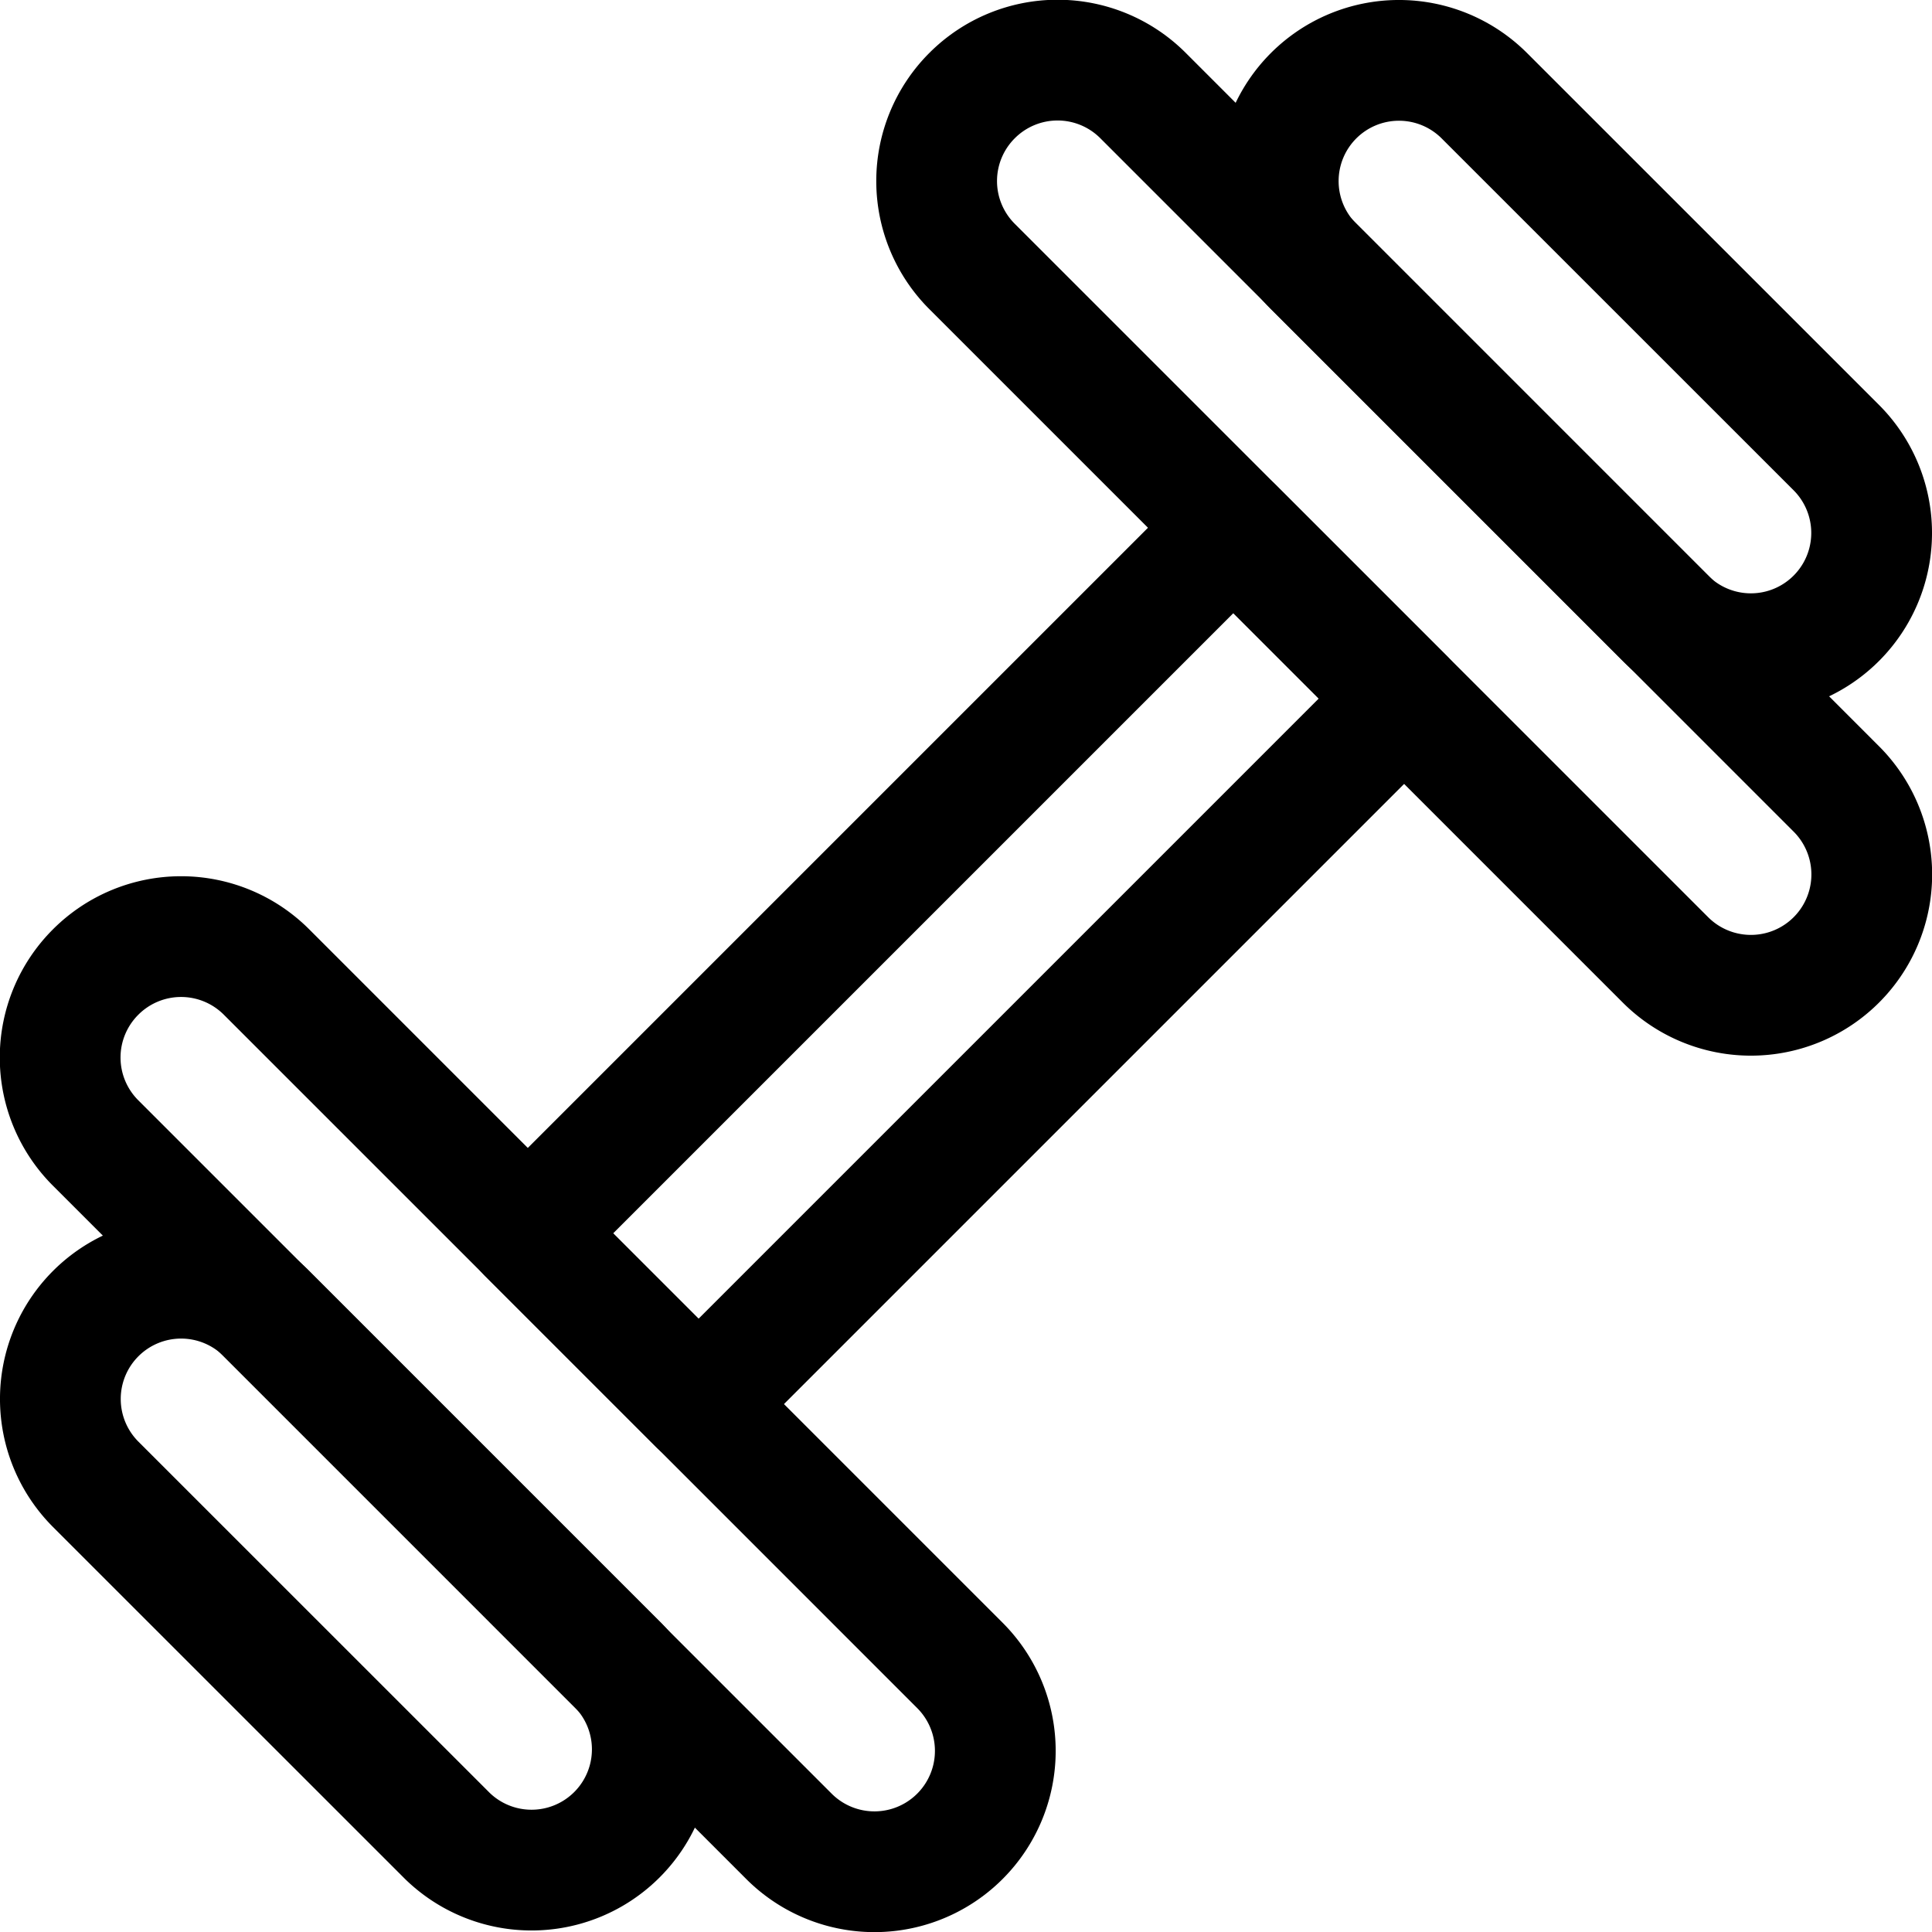 <svg xmlns="http://www.w3.org/2000/svg" viewBox="0 0 24 24">
    <defs>
        <style>
            .cls-1{fill:none;stroke:#000;stroke-linecap:round;stroke-linejoin:round;stroke-width:1.5px}
        </style>
    </defs>
    <path d="M16.318,1.189a1.5,1.5,0,0,0,0,2.121l4.371,4.371A1.5,1.5,0,0,0,22.811,5.56L18.439,1.189A1.5,1.5,0,0,0,16.318,1.189Z" class="cls-1"/>
    <path d="M12.075 1.188a1.5 1.5 0 0 0 0 2.122l8.615 8.615A1.5 1.5 0 1 0 22.811 9.8L14.2 1.188A1.5 1.5 0 0 0 12.075 1.188ZM1.189 16.318a1.5 1.5 0 0 1 2.122 0l4.371 4.371A1.5 1.5 0 0 1 5.561 22.81L1.189 18.439A1.5 1.5 0 0 1 1.189 16.318Z" class="cls-1"/>
    <path d="M1.189,12.074a1.5,1.5,0,0,1,2.121,0l8.615,8.615A1.5,1.5,0,0,1,9.8,22.811L1.189,14.2A1.5,1.5,0,0,1,1.189,12.074Z" class="cls-1"/>
    <path d="M5.802 10.499H18.197V13.499H5.802z" class="cls-1" transform="rotate(-45 12 12)"/>
</svg>
